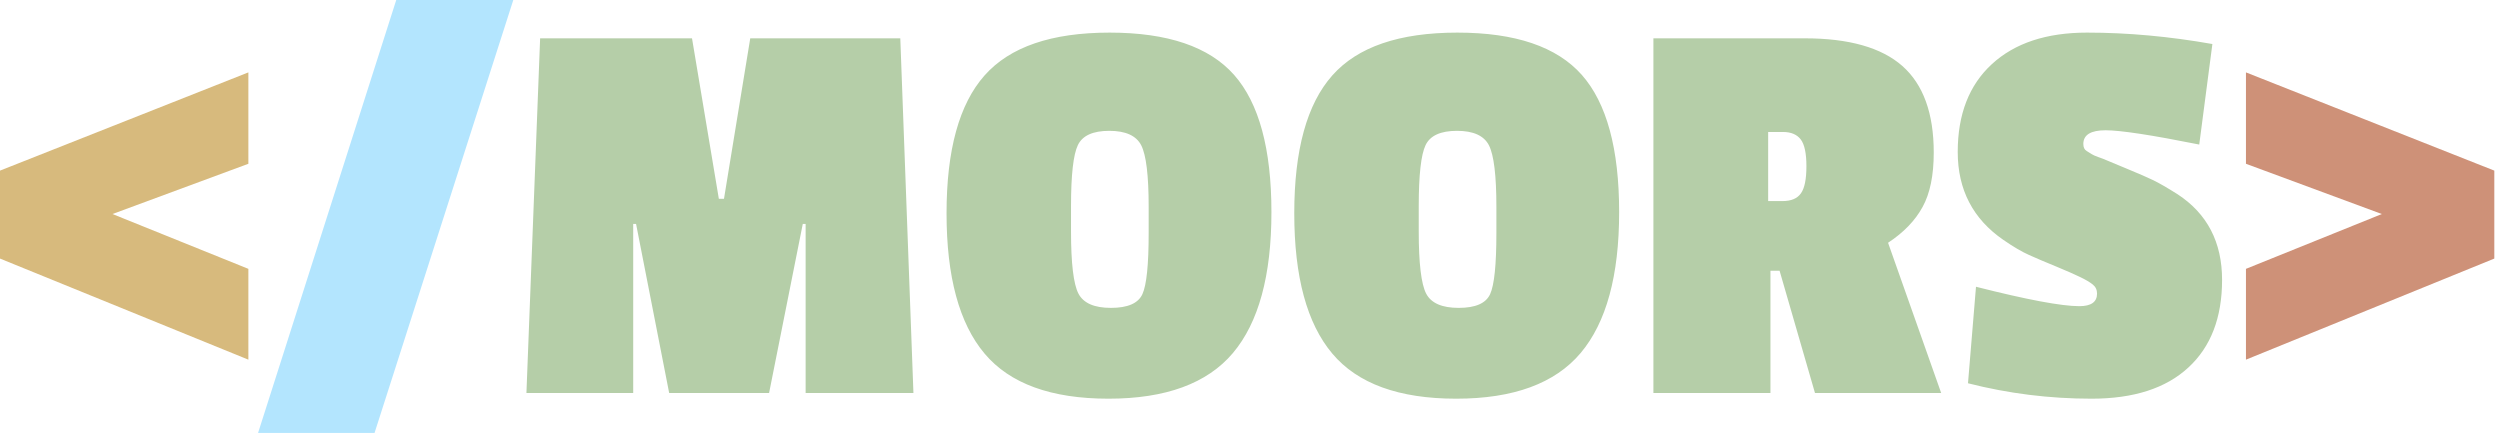 <svg width="231" height="40" viewBox="0 0 231 40" fill="none" xmlns="http://www.w3.org/2000/svg">
<path d="M102.528 3.013C97.161 3.013 93.31 4.332 90.974 6.971C88.632 9.609 87.461 13.856 87.461 19.71C87.461 25.571 88.632 29.891 90.974 32.67C93.31 35.449 97.126 36.839 102.423 36.839C107.713 36.839 111.546 35.432 113.924 32.617C116.294 29.803 117.48 25.465 117.48 19.604C117.48 13.75 116.329 9.521 114.029 6.918C111.722 4.315 107.889 3.013 102.528 3.013ZM134.658 3.013C129.29 3.013 125.439 4.332 123.104 6.971C120.761 9.609 119.59 13.856 119.59 19.71C119.59 25.571 120.761 29.891 123.104 32.67C125.439 35.449 129.255 36.839 134.552 36.839C139.842 36.839 143.675 35.432 146.053 32.617C148.423 29.803 149.609 25.465 149.609 19.604C149.609 13.75 148.458 9.521 146.158 6.918C143.851 4.315 140.018 3.013 134.658 3.013ZM192.838 3.013C189.096 3.013 186.169 3.981 184.059 5.916C181.949 7.85 180.894 10.559 180.894 14.042C180.894 17.525 182.301 20.234 185.114 22.169C186.029 22.802 186.82 23.266 187.488 23.562C188.157 23.864 188.983 24.216 189.968 24.617C190.953 25.025 191.698 25.352 192.205 25.599C192.718 25.845 193.105 26.074 193.366 26.285C193.633 26.496 193.767 26.777 193.767 27.129C193.767 27.903 193.221 28.29 192.131 28.29C190.478 28.29 187.295 27.692 182.582 26.496L181.843 35.414C185.571 36.364 189.377 36.839 193.26 36.839C197.15 36.839 200.132 35.878 202.207 33.957C204.283 32.044 205.32 29.345 205.32 25.863C205.32 22.38 203.949 19.741 201.205 17.947C200.256 17.349 199.507 16.916 198.958 16.649C198.416 16.389 197.607 16.037 196.531 15.593C195.462 15.157 194.829 14.893 194.632 14.802C194.442 14.717 194.196 14.622 193.893 14.517C193.598 14.411 193.397 14.323 193.292 14.253C193.186 14.182 193.028 14.084 192.817 13.958C192.606 13.838 192.5 13.62 192.5 13.303C192.5 12.459 193.186 12.037 194.558 12.037C195.929 12.037 198.814 12.477 203.21 13.356L204.424 4.068C200.449 3.365 196.587 3.013 192.838 3.013ZM49.908 3.541L48.642 36.311H58.508V20.691H58.772L61.831 36.311H71.064L74.177 20.691H74.44V36.311H84.401L83.187 3.541H69.323L66.896 18.369H66.421L63.942 3.541H49.908ZM152.774 3.541V36.311H163.589V25.018H164.434L167.704 36.311H179.364L174.457 22.432C175.899 21.482 176.962 20.382 177.644 19.129C178.333 17.884 178.678 16.206 178.678 14.095C178.678 10.472 177.711 7.805 175.776 6.095C173.842 4.392 170.835 3.541 166.755 3.541H152.774ZM102.497 12.089C104.009 12.089 104.994 12.536 105.451 13.43C105.908 14.331 106.137 16.223 106.137 19.108V21.535C106.137 24.456 105.944 26.338 105.557 27.182C105.17 28.026 104.202 28.448 102.655 28.448C101.107 28.448 100.105 28.009 99.648 27.129C99.191 26.25 98.962 24.332 98.962 21.377V19.055C98.962 16.171 99.173 14.288 99.595 13.409C100.017 12.529 100.984 12.089 102.497 12.089ZM134.626 12.089C136.138 12.089 137.123 12.536 137.58 13.43C138.037 14.331 138.266 16.223 138.266 19.108V21.535C138.266 24.456 138.073 26.338 137.686 27.182C137.299 28.026 136.332 28.448 134.784 28.448C133.237 28.448 132.234 28.009 131.777 27.129C131.32 26.25 131.091 24.332 131.091 21.377V19.055C131.091 16.171 131.302 14.288 131.724 13.409C132.146 12.529 133.113 12.089 134.626 12.089ZM163.378 12.195H164.75C165.489 12.195 166.034 12.424 166.386 12.881C166.737 13.338 166.913 14.165 166.913 15.361C166.913 16.557 166.744 17.391 166.407 17.862C166.076 18.341 165.506 18.58 164.698 18.58H163.378V12.195ZM8.492 24.71C8.482 24.721 8.467 24.729 8.457 24.741C8.348 24.867 8.32 24.826 8.376 24.882C8.421 24.835 8.45 24.764 8.492 24.71Z" fill="#B5CEA8"/>
<path d="M22.95 6.689L0 15.765V23.892L22.95 33.233V24.842L10.393 19.776L22.95 15.133V6.689Z" fill="#D7BA7D"/>
<path d="M36.613 0L23.846 40H34.609L47.429 0H36.613Z" fill="#B3E5FE"/>
<path d="M207.526 6.689L230.475 15.765V23.892L207.526 33.233V24.842L220.082 19.776L207.526 15.133V6.689Z" fill="#CE9178"/>
</svg>
